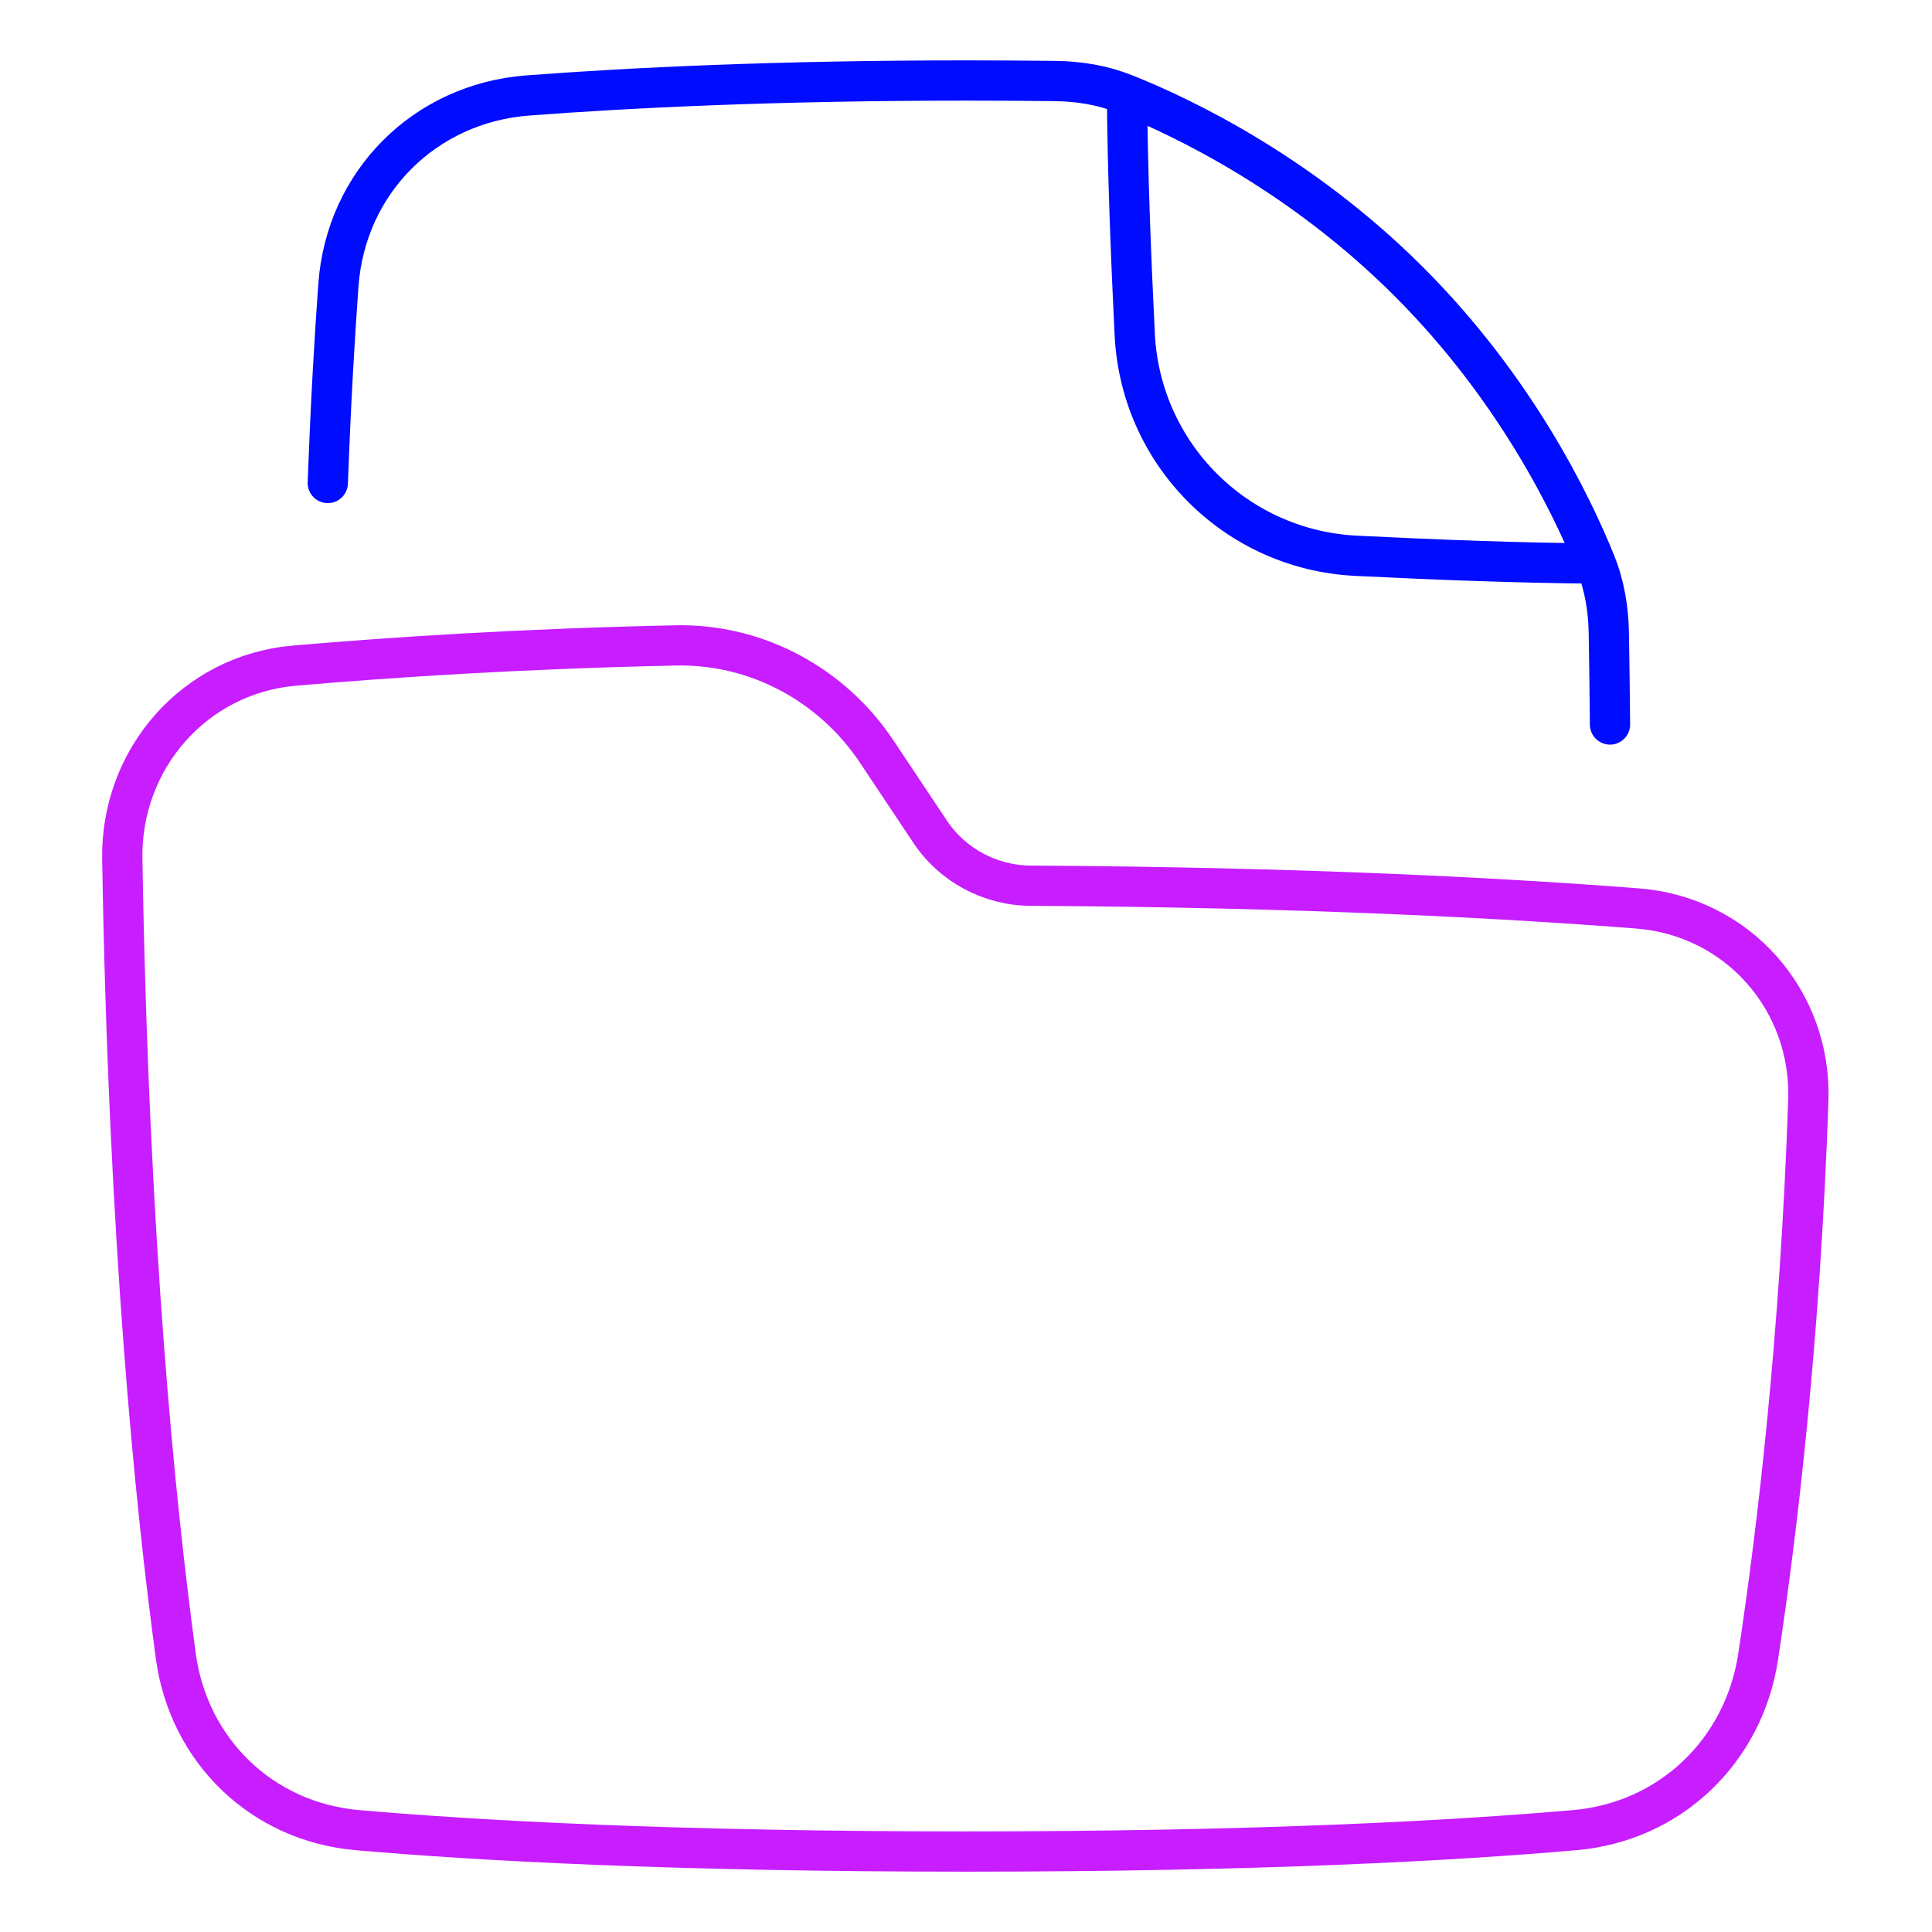 <svg xmlns="http://www.w3.org/2000/svg" fill="none" viewBox="0 0 48 48" id="File-Folder--Streamline-Plump-Neon">
  <desc>
    File Folder Streamline Icon: https://streamlinehq.com
  </desc>
  <g id="file-folder--work-office-company-folder-supplies-file">
    <path id="Subtract" stroke="#c71dff" stroke-linecap="round" stroke-linejoin="round" d="M16.787 16.035c2.006 -0.043 3.882 0.968 4.995 2.638l1.328 1.992c0.556 0.835 1.497 1.335 2.5 1.34 6.833 0.038 11.86 0.314 15.081 0.566 2.481 0.194 4.32 2.281 4.236 4.768 -0.202 5.917 -0.776 10.722 -1.246 13.819 -0.356 2.349 -2.188 4.104 -4.555 4.311 -2.973 0.26 -7.826 0.532 -15.125 0.532 -7.299 0 -12.152 -0.272 -15.125 -0.532 -2.367 -0.207 -4.188 -1.97 -4.508 -4.324 -0.511 -3.76 -1.171 -10.306 -1.33 -19.801 -0.042 -2.488 1.794 -4.591 4.273 -4.806 2.38 -0.206 5.633 -0.422 9.478 -0.503Z" stroke-width="1"></path>
    <path id="Subtract_2" stroke="#000cfe" stroke-linecap="round" stroke-linejoin="round" d="M8.144 12c0.073 -1.983 0.168 -3.614 0.264 -4.922 0.188 -2.557 2.146 -4.511 4.702 -4.706C15.627 2.181 19.26 2 24.008 2c0.763 0 1.498 0.005 2.203 0.013 0.585 0.007 1.166 0.098 1.71 0.314C29.37 2.904 32.311 4.304 35.008 7c2.638 2.638 4.034 5.51 4.633 6.991 0.224 0.554 0.32 1.146 0.33 1.743 0.013 0.722 0.022 1.477 0.029 2.266" stroke-width="1"></path>
    <path id="Subtract_3" stroke="#000cfe" stroke-linecap="round" stroke-linejoin="round" d="M28.002 2.363c1.478 0.597 4.356 1.995 6.999 4.637 2.643 2.643 4.039 5.521 4.636 6.999 -1.827 -0.01 -4.004 -0.094 -5.947 -0.191 -2.981 -0.148 -5.35 -2.518 -5.498 -5.498 -0.096 -1.943 -0.18 -4.121 -0.191 -5.948Z" stroke-width="1"></path>
  </g>
</svg>